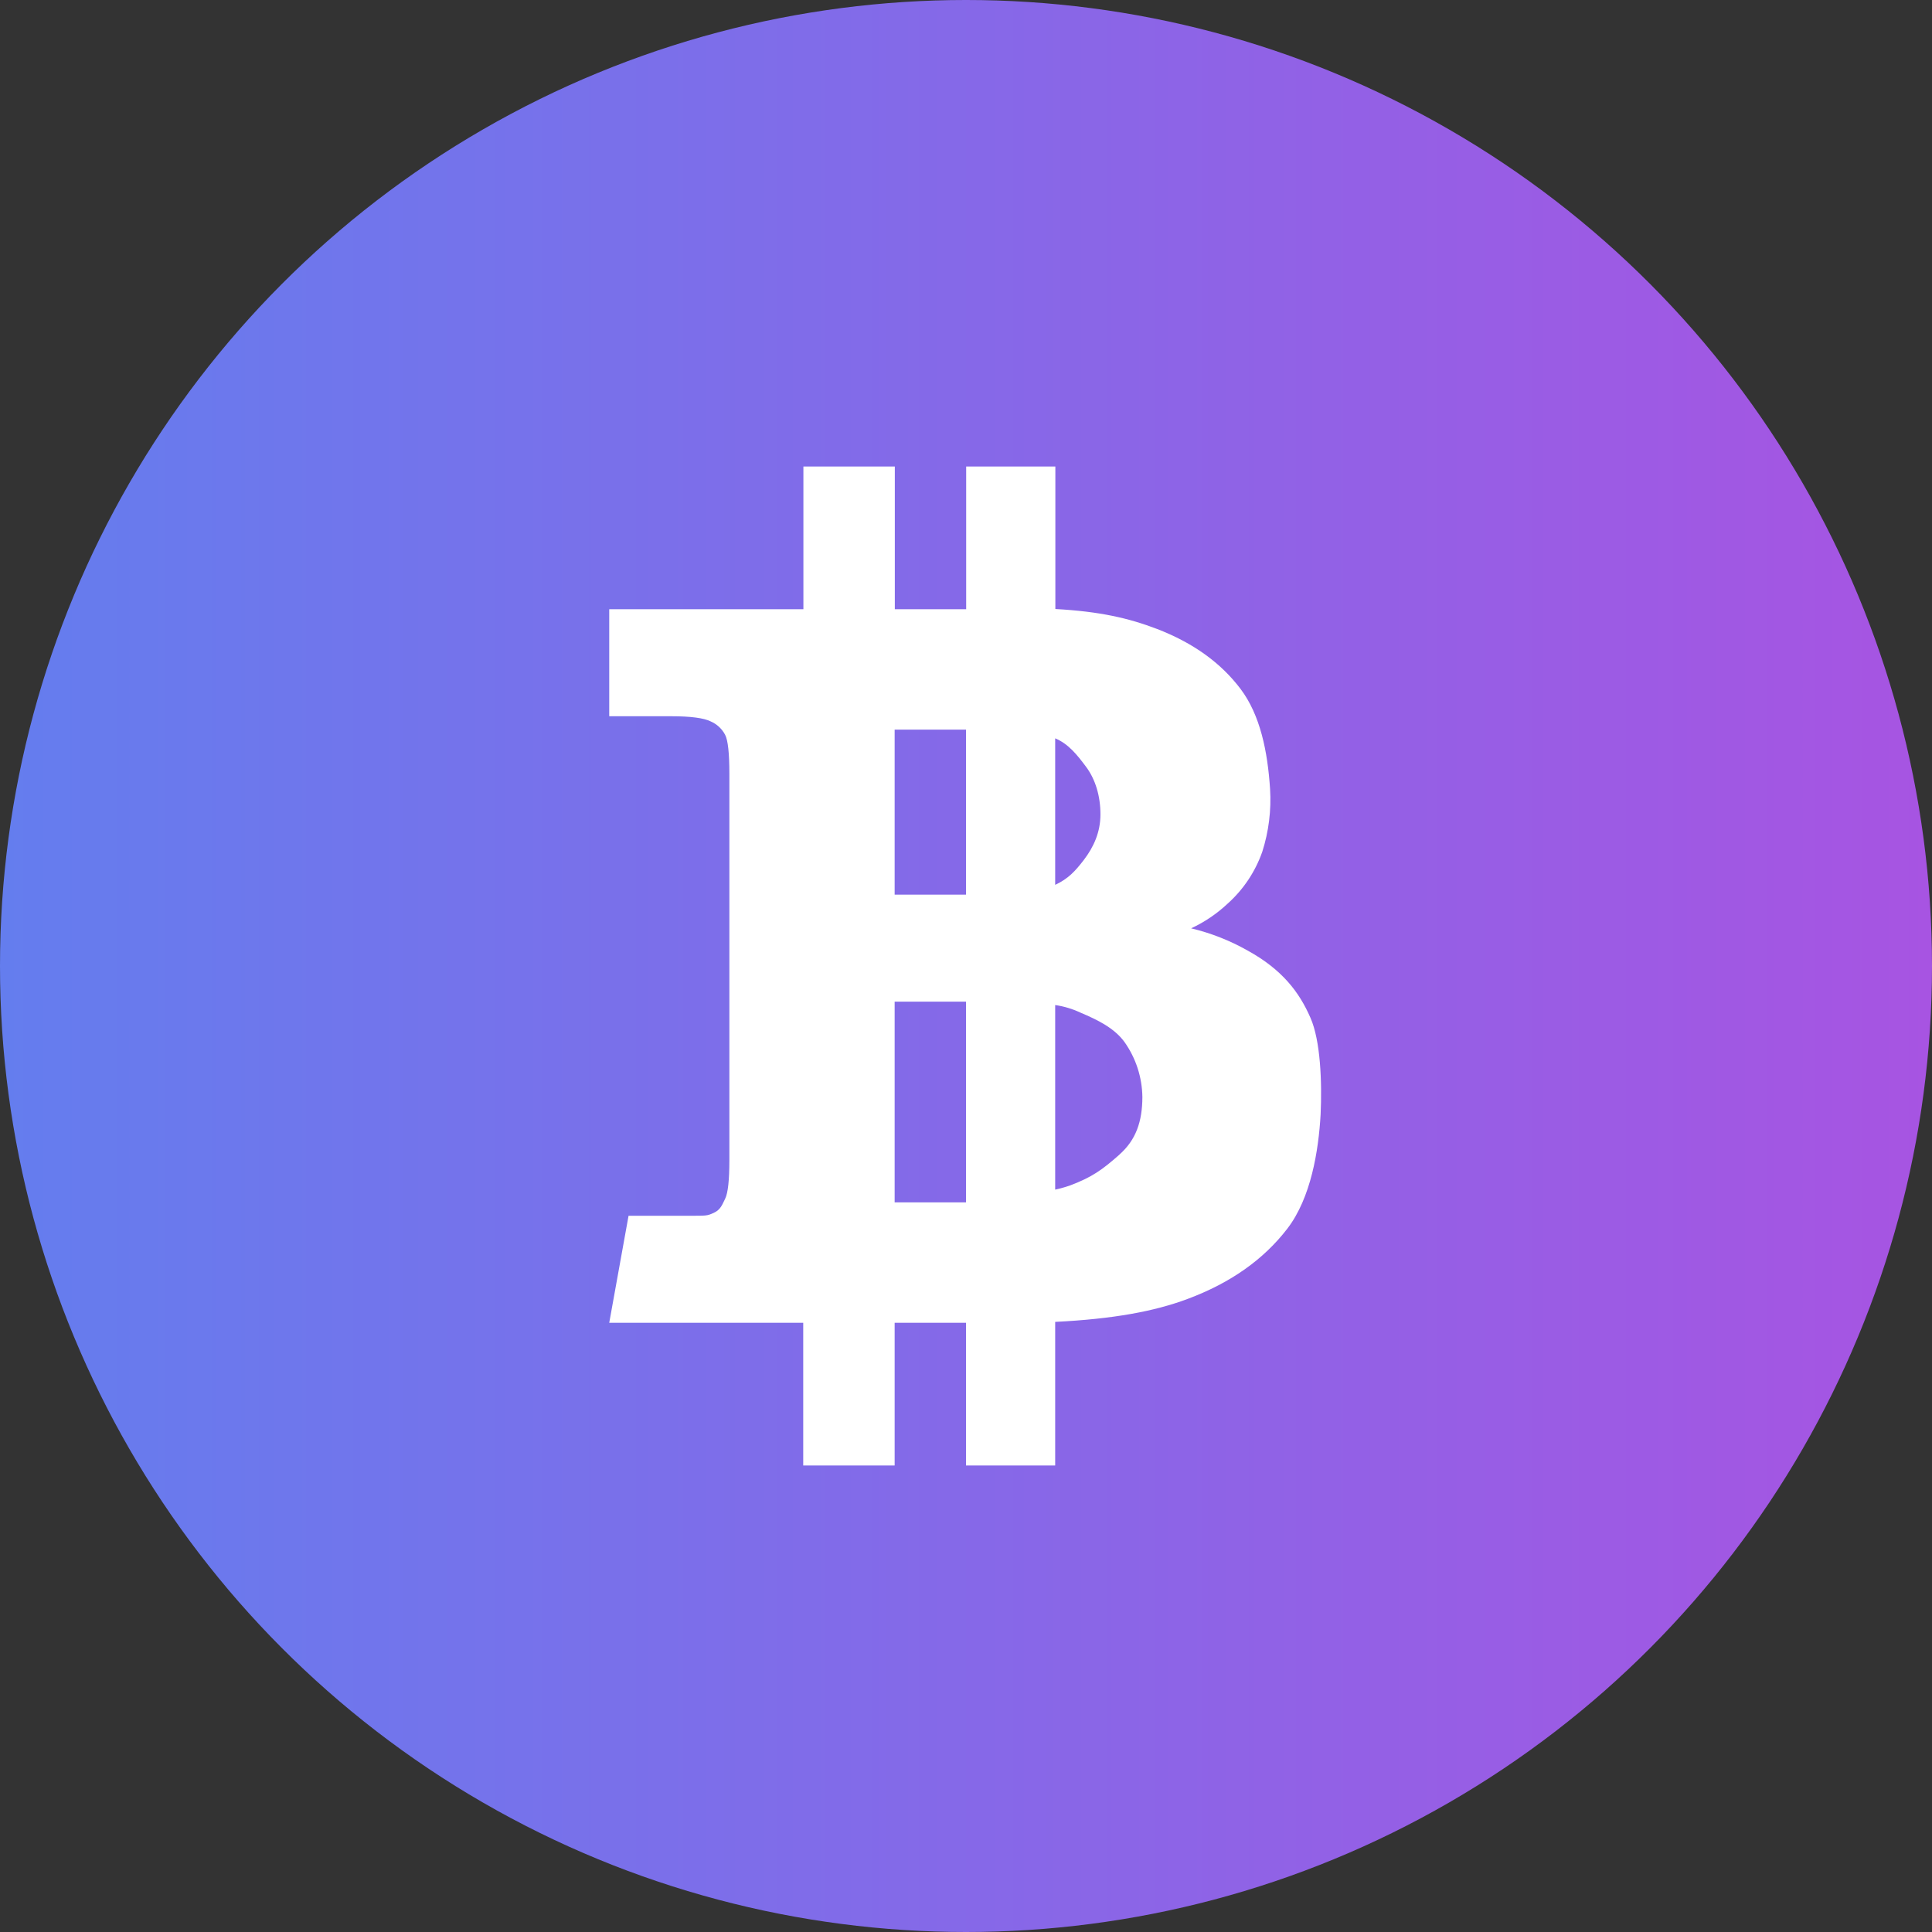 <svg width="44" height="44" viewBox="0 0 44 44" fill="none" xmlns="http://www.w3.org/2000/svg">
<rect x="0" y="0" width="44" height="44" fill="#333333" stroke="none"/>
<circle cx="22" cy="22" r="22" fill="url(#paint0_linear)"/>
<path d="M29.844 23.178C29.59 22.594 29.199 22.081 28.417 21.65C28.013 21.421 27.579 21.25 27.127 21.142C27.431 21.001 27.711 20.812 27.955 20.583C28.315 20.262 28.587 19.855 28.747 19.4C28.895 18.938 28.955 18.452 28.925 17.968C28.869 17.115 28.702 16.287 28.255 15.693C27.808 15.099 27.178 14.642 26.345 14.322C25.706 14.078 25.05 13.926 24.035 13.87V10.625H22.004V13.875H20.379V10.625H18.297V13.875H13.875V16.312H15.29C15.732 16.312 16.032 16.353 16.184 16.429C16.326 16.49 16.442 16.598 16.514 16.734C16.58 16.861 16.611 17.16 16.611 17.623V26.418C16.611 26.875 16.58 27.169 16.514 27.302C16.448 27.434 16.413 27.55 16.255 27.622C16.098 27.693 16.093 27.688 15.656 27.688H14.315L13.875 30.125H18.293V33.375H20.375V30.125H22V33.375H24.031V30.105C25.352 30.039 26.291 29.866 27.048 29.582C28.028 29.216 28.779 28.683 29.318 27.982C29.856 27.281 30.029 26.21 30.076 25.382C30.11 24.646 30.074 23.696 29.844 23.178ZM20.375 16.617H22V20.375H20.375V16.617ZM20.375 27.383V22.812H22V27.383H20.375ZM24.031 16.815C24.336 16.942 24.534 17.196 24.732 17.46C24.95 17.75 25.062 18.136 25.062 18.547C25.062 18.943 24.915 19.283 24.681 19.588C24.488 19.837 24.336 20.009 24.031 20.152V16.815ZM25.494 26.296C25.098 26.646 24.869 26.809 24.372 26.997C24.26 27.036 24.147 27.068 24.031 27.093V22.889C24.23 22.918 24.423 22.976 24.605 23.061C25.001 23.229 25.377 23.412 25.61 23.732C25.87 24.099 26.011 24.536 26.017 24.986C26.015 25.54 25.873 25.961 25.492 26.296H25.494Z" fill="white"/>
<defs>
<linearGradient id="paint0_linear" x1="44" y1="22" x2="0" y2="22" gradientUnits="userSpaceOnUse">
<stop stop-color="#A754E2"/>
<stop offset="1" stop-color="#647DEE"/>
</linearGradient>
</defs>
</svg>

